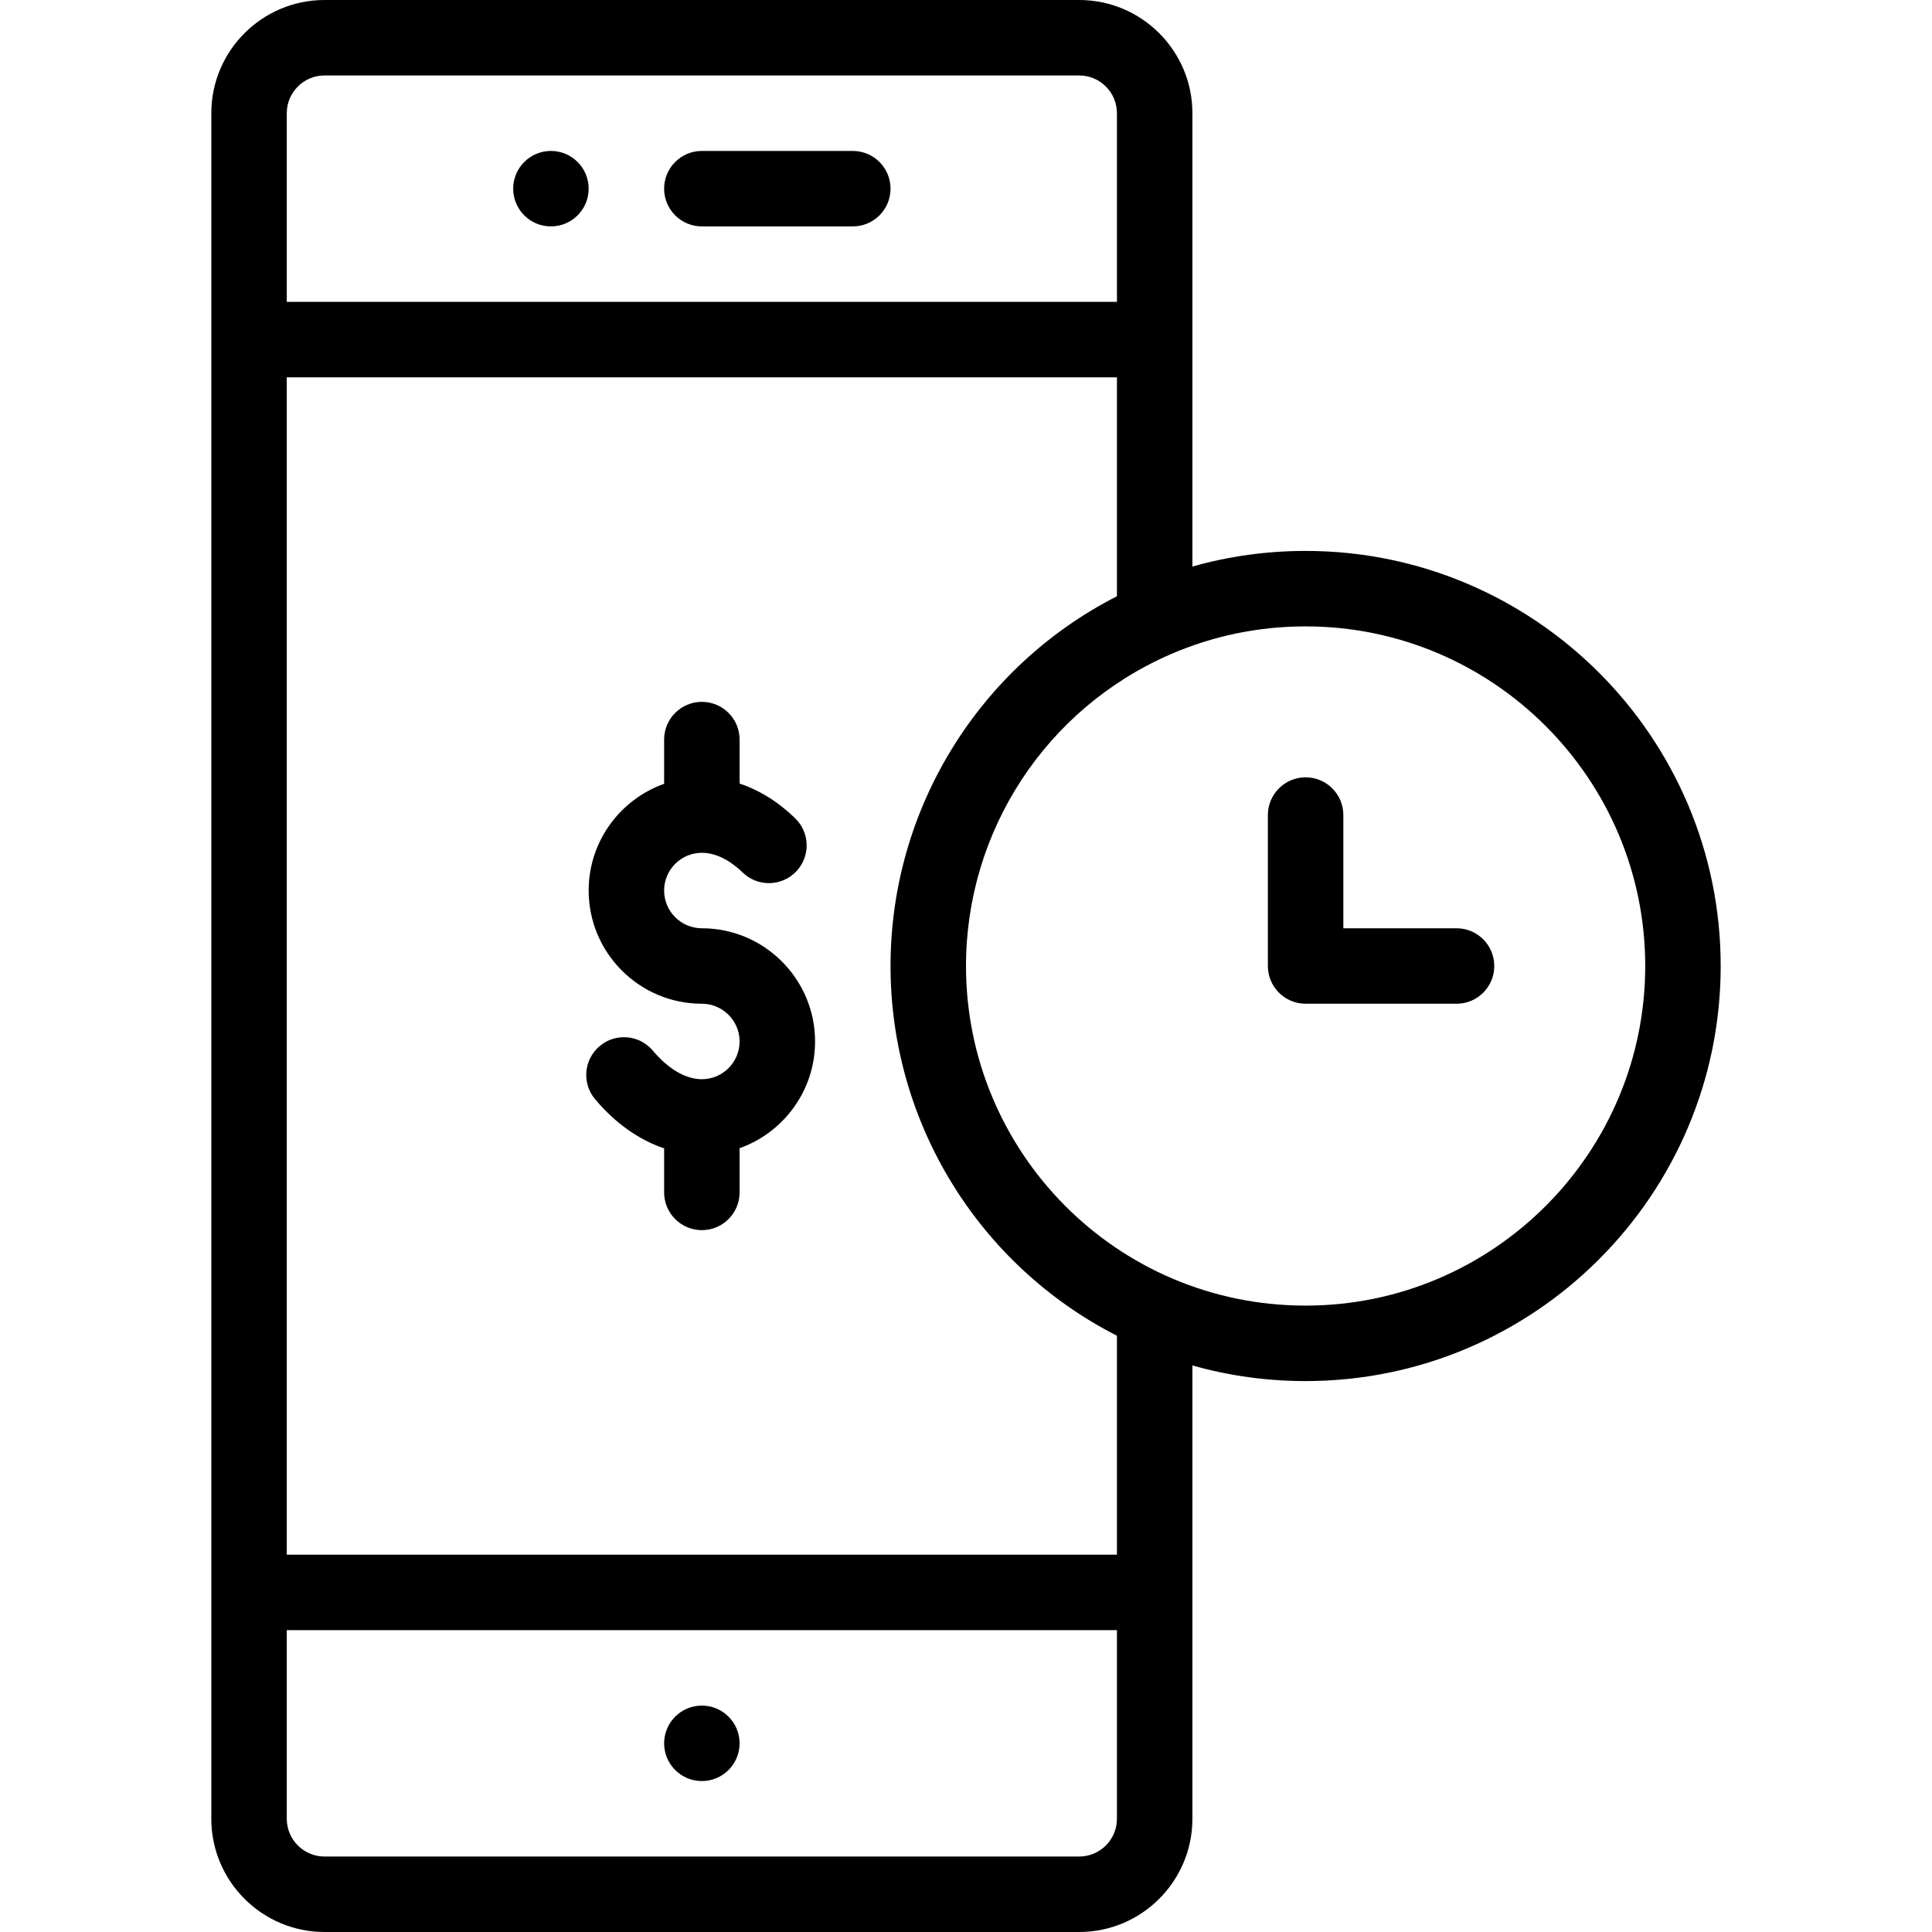 <svg
  height="512pt"
  viewBox="-56 0 512 512"
  width="512pt"
  xmlns="http://www.w3.org/2000/svg"
>
  <path d="m130 472c5.52 0 10-4.48 10-10s-4.48-10-10-10-10 4.48-10 10 4.48 10 10 10zm0 0"/>
  <path d="m90 40c-5.52 0-10 4.48-10 10s4.48 10 10 10 10-4.48 10-10-4.48-10-10-10zm0 0"/>
  <path d="m230 0h-200c-16.543 0-30 13.457-30 30v452c0 16.543 13.457 30 30 30h200c16.543 0 30-13.457 30-30v-120.145c9.699 2.75 19.742 4.145 30 4.145 60.652 0 110-49.348 110-110s-49.348-110-110-110c-10.258 0-20.301 1.395-30 4.145v-120.145c0-16.543-13.457-30-30-30zm-210 30c0-5.516 4.484-10 10-10h200c5.516 0 10 4.484 10 10v50h-220zm220 452c0 5.516-4.484 10-10 10h-200c-5.516 0-10-4.484-10-10v-50h220zm0-70h-220v-312h220v58.012c-36.652 18.711-60 56.469-60 97.988s23.348 79.277 60 97.988zm50-246c49.625 0 90 40.375 90 90s-40.375 90-90 90c-50.121 0-90-40.695-90-90 0-35.797 21.195-68.184 54.004-82.516 11.371-4.965 23.48-7.484 35.996-7.484zm0 0"/>
  <path d="m170 40h-40c-5.523 0-10 4.477-10 10s4.477 10 10 10h40c5.523 0 10-4.477 10-10s-4.477-10-10-10zm0 0"/>
  <path d="m290 266h40c5.523 0 10-4.477 10-10s-4.477-10-10-10h-30v-30c0-5.523-4.477-10-10-10s-10 4.477-10 10v40c0 5.523 4.477 10 10 10zm0 0"/>
  <path d="m130 246c-5.516 0-10-4.484-10-10s4.484-10 10-10c3.543 0 7.281 1.809 10.816 5.227 3.969 3.84 10.297 3.738 14.141-.23 3.84-3.969 3.734-10.301-.234-14.141-5.074-4.914-10.152-7.691-14.723-9.207v-11.648c0-5.523-4.477-10-10-10s-10 4.477-10 10v11.719c-11.641 4.129-20 15.246-20 28.281 0 16.543 13.457 30 30 30 5.516 0 10 4.484 10 10s-4.484 10-10 10c-4.273 0-8.883-2.688-12.984-7.566-3.555-4.227-9.863-4.773-14.09-1.219-4.227 3.555-4.773 9.863-1.219 14.09 5.344 6.359 11.633 10.789 18.293 13.023v11.672c0 5.523 4.477 10 10 10s10-4.477 10-10v-11.719c11.641-4.129 20-15.246 20-28.281 0-16.543-13.457-30-30-30zm0 0"/>
</svg>
